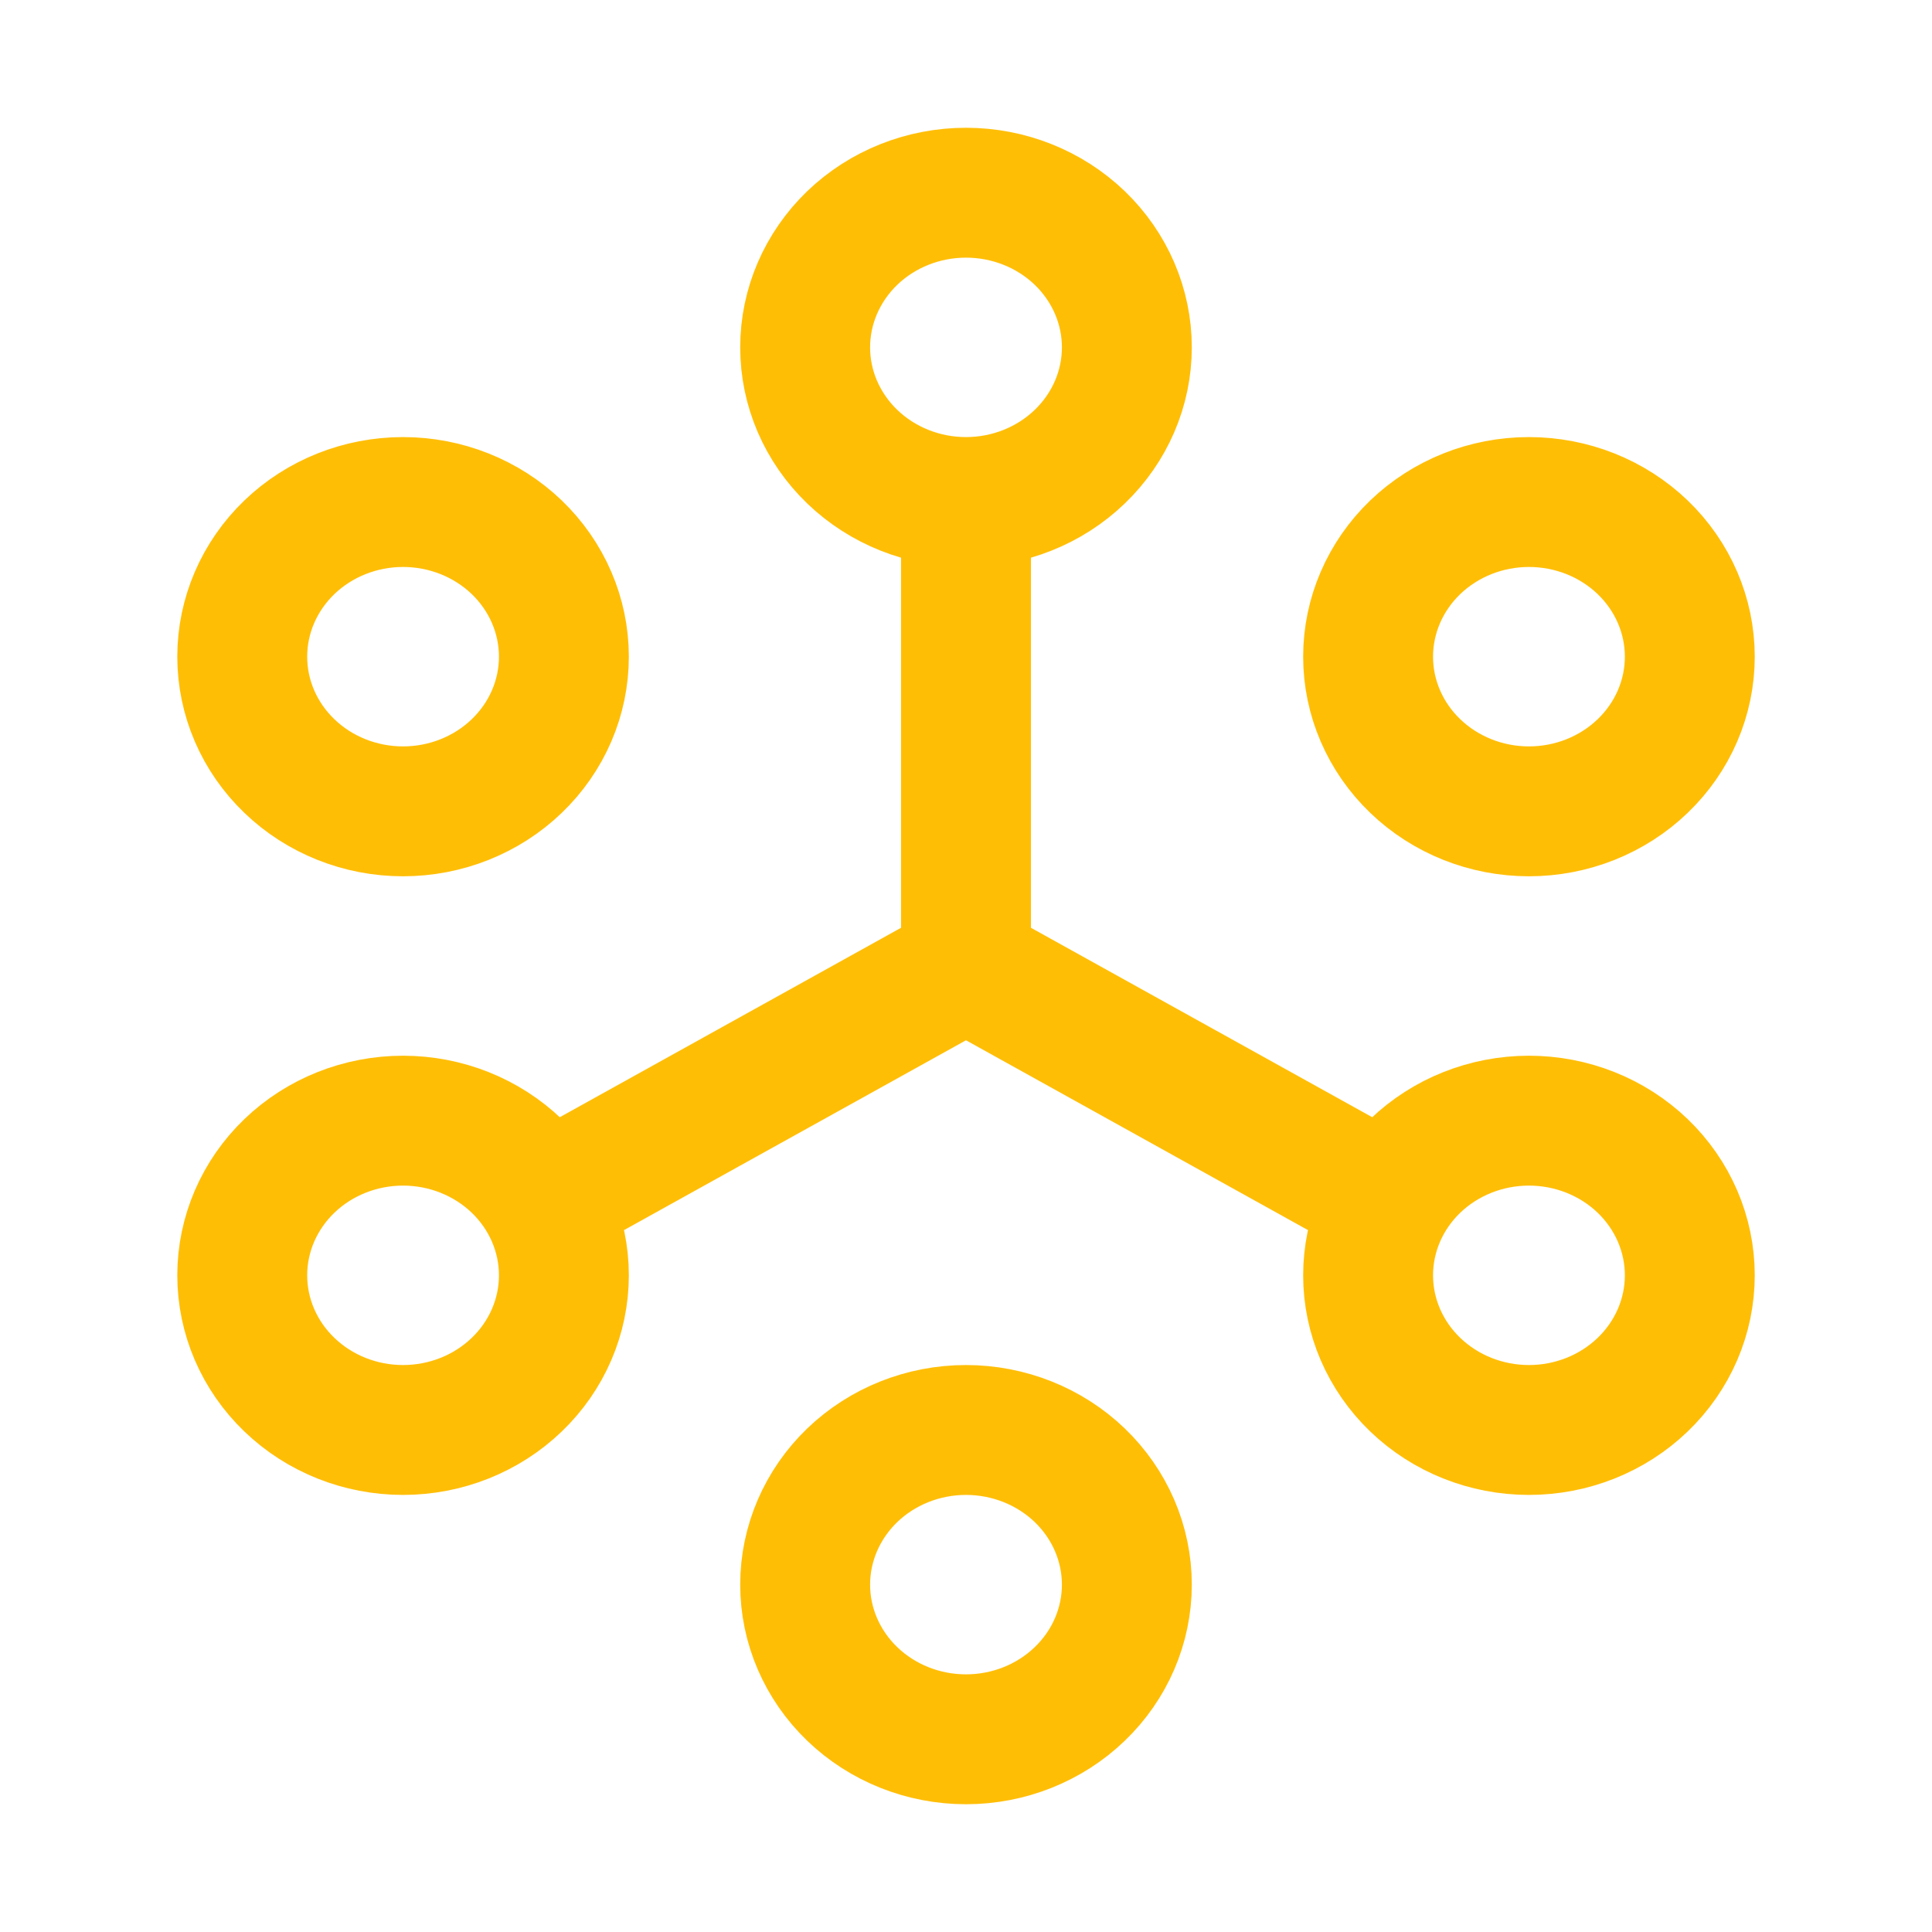 <svg width="39" height="39" viewBox="0 0 39 39" fill="none" xmlns="http://www.w3.org/2000/svg">
<path d="M19.5 19.5V10.134M19.5 19.5L10.977 24.231M19.5 19.5L28.023 24.231M19.5 10.134C20.361 10.134 21.187 9.805 21.796 9.219C22.405 8.634 22.747 7.84 22.747 7.012C22.747 6.184 22.405 5.39 21.796 4.804C21.187 4.219 20.361 3.89 19.5 3.89C18.639 3.89 17.813 4.219 17.204 4.804C16.596 5.39 16.253 6.184 16.253 7.012C16.253 7.84 16.596 8.634 17.204 9.219C17.813 9.805 18.639 10.134 19.5 10.134ZM11.383 13.256C11.383 14.084 11.041 14.878 10.432 15.463C9.823 16.049 8.997 16.378 8.136 16.378C7.275 16.378 6.449 16.049 5.841 15.463C5.232 14.878 4.89 14.084 4.89 13.256C4.89 12.428 5.232 11.634 5.841 11.048C6.449 10.463 7.275 10.134 8.136 10.134C8.997 10.134 9.823 10.463 10.432 11.048C11.041 11.634 11.383 12.428 11.383 13.256ZM11.383 25.744C11.383 26.572 11.041 27.366 10.432 27.951C9.823 28.537 8.997 28.866 8.136 28.866C7.275 28.866 6.449 28.537 5.841 27.951C5.232 27.366 4.89 26.572 4.89 25.744C4.89 24.916 5.232 24.122 5.841 23.536C6.449 22.951 7.275 22.622 8.136 22.622C8.997 22.622 9.823 22.951 10.432 23.536C11.041 24.122 11.383 24.916 11.383 25.744ZM22.747 31.988C22.747 32.816 22.405 33.61 21.796 34.195C21.187 34.781 20.361 35.11 19.5 35.11C18.639 35.11 17.813 34.781 17.204 34.195C16.596 33.61 16.253 32.816 16.253 31.988C16.253 31.16 16.596 30.366 17.204 29.78C17.813 29.195 18.639 28.866 19.5 28.866C20.361 28.866 21.187 29.195 21.796 29.78C22.405 30.366 22.747 31.16 22.747 31.988ZM34.111 25.744C34.111 26.572 33.769 27.366 33.16 27.951C32.551 28.537 31.725 28.866 30.864 28.866C30.003 28.866 29.177 28.537 28.568 27.951C27.959 27.366 27.617 26.572 27.617 25.744C27.617 24.916 27.959 24.122 28.568 23.536C29.177 22.951 30.003 22.622 30.864 22.622C31.725 22.622 32.551 22.951 33.16 23.536C33.769 24.122 34.111 24.916 34.111 25.744ZM34.111 13.256C34.111 14.084 33.769 14.878 33.16 15.463C32.551 16.049 31.725 16.378 30.864 16.378C30.003 16.378 29.177 16.049 28.568 15.463C27.959 14.878 27.617 14.084 27.617 13.256C27.617 12.428 27.959 11.634 28.568 11.048C29.177 10.463 30.003 10.134 30.864 10.134C31.725 10.134 32.551 10.463 33.16 11.048C33.769 11.634 34.111 12.428 34.111 13.256Z" stroke="#FFBE06" stroke-width="2.622" stroke-linecap="round" stroke-linejoin="round"/>
</svg>
